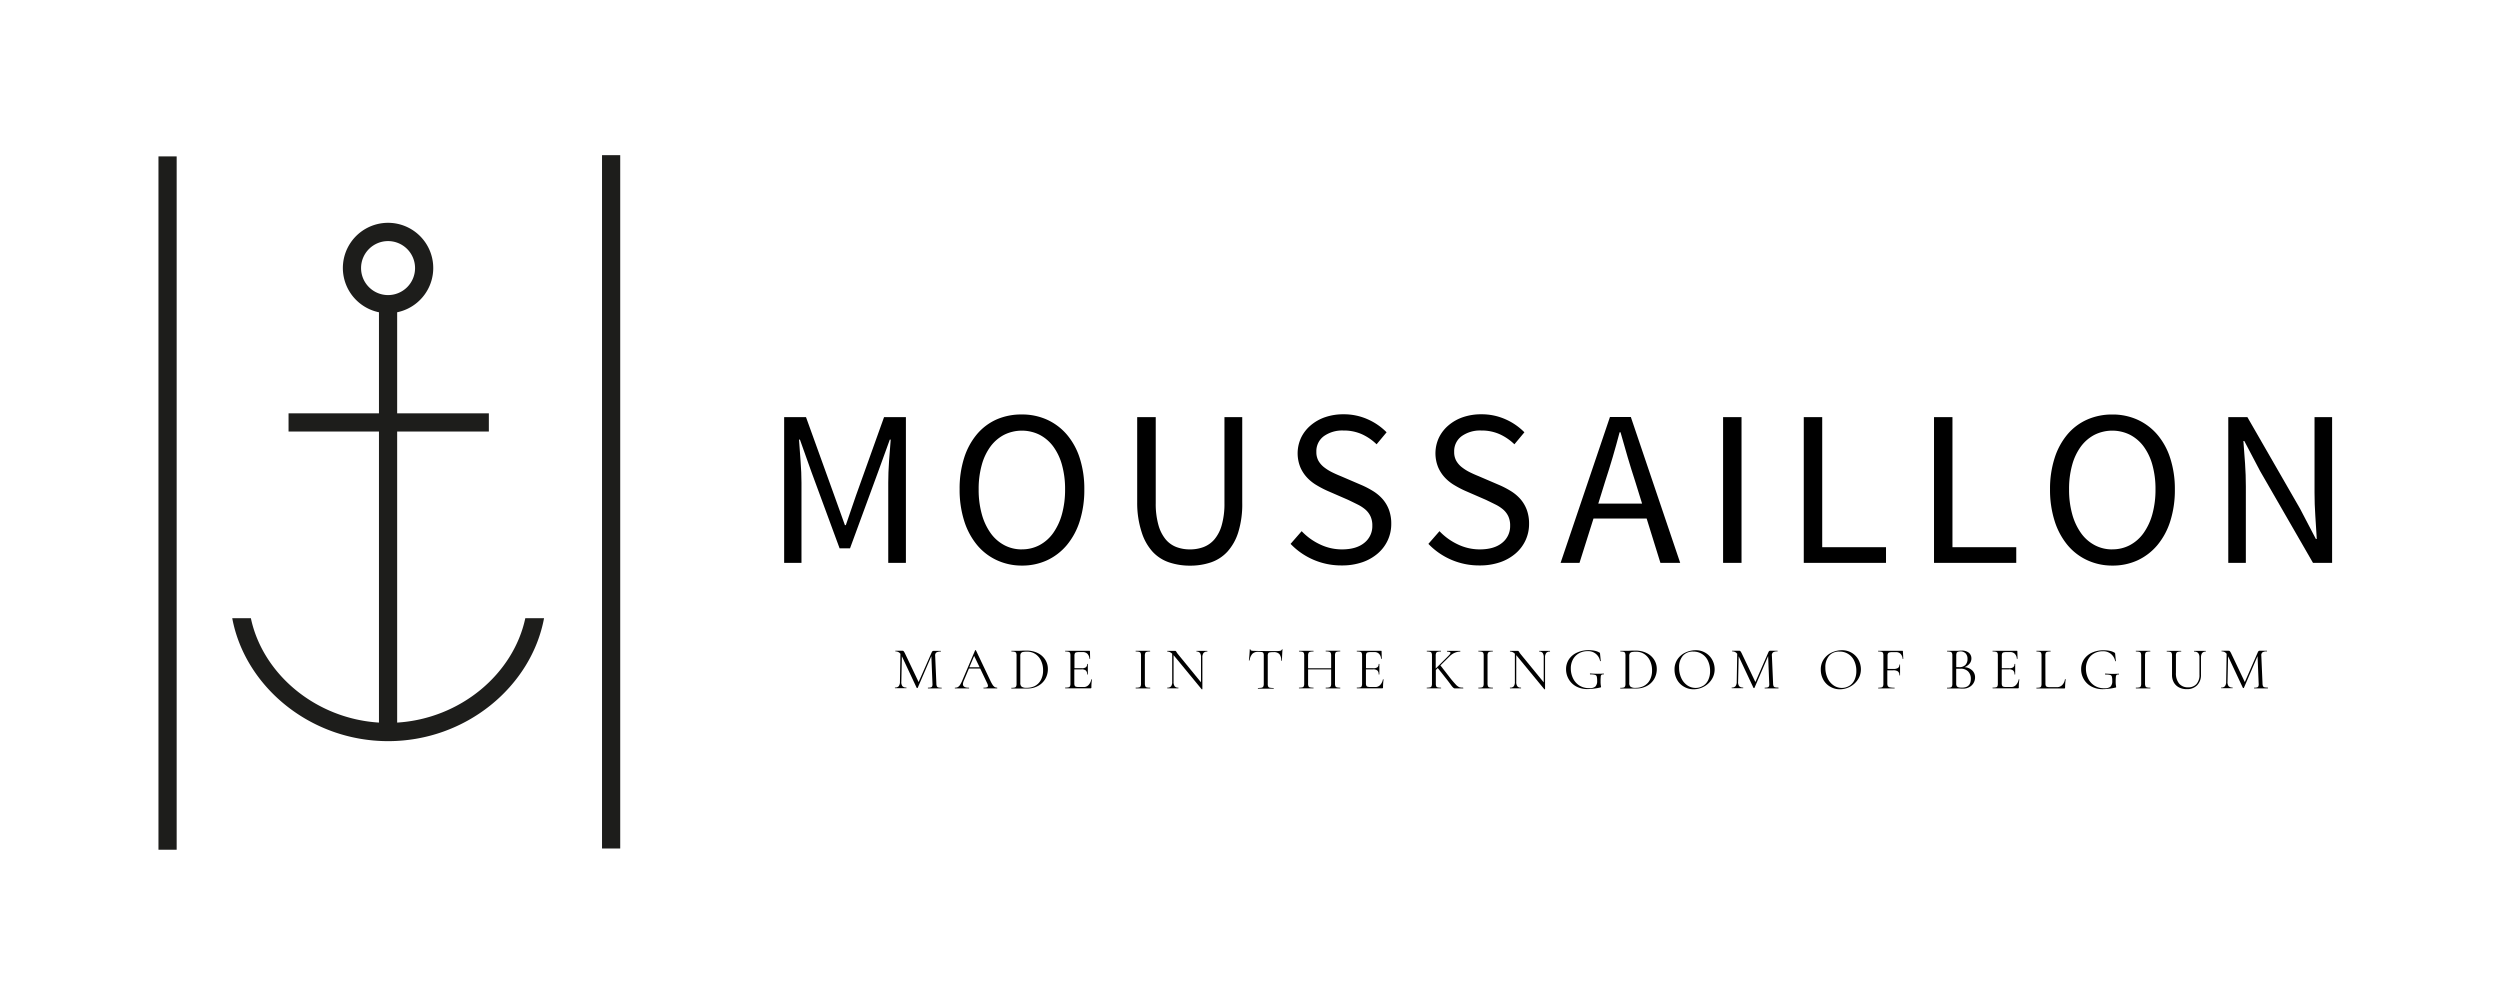 <svg id="Layer_1" data-name="Layer 1" xmlns="http://www.w3.org/2000/svg" viewBox="0 0 915 359"><defs><style>.cls-1{fill:#1d1d1b;}</style></defs><title>Artboard 40</title><path d="M287,152.68h8l10.33,28.63,3.91,10.9h.33l3.74-10.9,10.25-28.63h8V206H325.1V176.68q0-3.58.29-7.89t.61-7.89h-.33l-4.31,11.88-10.25,27.9h-3.82L297,172.77l-4.23-11.88h-.33q.24,3.58.57,7.89t.33,7.89V206H287Z"/><path d="M374,207a21.59,21.59,0,0,1-9.23-2,20.54,20.54,0,0,1-7.2-5.57,26.09,26.09,0,0,1-4.68-8.79,37.61,37.61,0,0,1-1.67-11.59,36.84,36.84,0,0,1,1.67-11.51,25.31,25.31,0,0,1,4.68-8.62,20.11,20.11,0,0,1,7.2-5.41A22.39,22.39,0,0,1,374,151.7a22,22,0,0,1,9.23,1.91,20.94,20.94,0,0,1,7.24,5.45,25,25,0,0,1,4.72,8.62,36.59,36.59,0,0,1,1.67,11.43,37.64,37.64,0,0,1-1.67,11.59,25.71,25.71,0,0,1-4.72,8.79,20.94,20.94,0,0,1-7.24,5.57A21.59,21.59,0,0,1,374,207Zm0-5.94a13.49,13.49,0,0,0,6.47-1.55,14.53,14.53,0,0,0,5-4.43,22,22,0,0,0,3.21-6.92,33.35,33.35,0,0,0,1.14-9.07,32.58,32.58,0,0,0-1.14-8.95,20.59,20.59,0,0,0-3.21-6.75,14.64,14.64,0,0,0-5-4.27,14.65,14.65,0,0,0-12.93,0,14.63,14.63,0,0,0-5,4.27,20.55,20.55,0,0,0-3.21,6.75,32.55,32.55,0,0,0-1.14,8.95,33.31,33.31,0,0,0,1.14,9.07,22,22,0,0,0,3.21,6.92,14.51,14.51,0,0,0,5,4.43A13.48,13.48,0,0,0,374,201.08Z"/><path d="M416.21,152.68H423v31.48a28.43,28.43,0,0,0,1,8.05,14.2,14.2,0,0,0,2.64,5.21,9.54,9.54,0,0,0,3.95,2.81,13.79,13.79,0,0,0,4.88.85,14,14,0,0,0,5-.85,9.85,9.85,0,0,0,4-2.81,13.85,13.85,0,0,0,2.68-5.21,28.43,28.43,0,0,0,1-8.05V152.68h6.51V184a34.54,34.54,0,0,1-1.46,10.82,19,19,0,0,1-4,7.12,14.61,14.61,0,0,1-6.06,3.91,23.58,23.58,0,0,1-7.57,1.18,23.94,23.94,0,0,1-7.61-1.18,14.56,14.56,0,0,1-6.1-3.91,19,19,0,0,1-4-7.12A34.54,34.54,0,0,1,416.21,184Z"/><path d="M476.41,194.41a22.23,22.23,0,0,0,6.71,4.84,18.5,18.5,0,0,0,8,1.83q5.29,0,8.22-2.4a7.75,7.75,0,0,0,2.93-6.3,7.88,7.88,0,0,0-.69-3.46,7.57,7.57,0,0,0-1.87-2.44,13.6,13.6,0,0,0-2.81-1.83q-1.63-.81-3.5-1.71l-7.65-3.33a36.24,36.24,0,0,1-3.82-2,15.68,15.68,0,0,1-3.5-2.77,13.2,13.2,0,0,1-2.52-3.86,13.59,13.59,0,0,1,.29-10.78,13.77,13.77,0,0,1,3.5-4.51,16.26,16.26,0,0,1,5.29-3,20.4,20.4,0,0,1,6.71-1.06,21.35,21.35,0,0,1,8.87,1.83,22.26,22.26,0,0,1,6.92,4.76l-3.66,4.39a19,19,0,0,0-5.41-3.7,16.13,16.13,0,0,0-6.71-1.34,11.58,11.58,0,0,0-7.2,2.08,6.8,6.8,0,0,0-2.72,5.73,6.5,6.5,0,0,0,.77,3.29,8.12,8.12,0,0,0,2.07,2.36,16.77,16.77,0,0,0,2.85,1.79q1.54.77,3.17,1.42l7.57,3.25a32.61,32.61,0,0,1,4.31,2.24,15.52,15.52,0,0,1,3.5,2.93,12.76,12.76,0,0,1,2.32,3.91,14.43,14.43,0,0,1,.85,5.17,14.14,14.14,0,0,1-1.26,5.94,14.28,14.28,0,0,1-3.62,4.84,17.2,17.2,0,0,1-5.69,3.25,22.65,22.65,0,0,1-7.57,1.18,25.6,25.6,0,0,1-18.71-7.89Z"/><path d="M526.85,194.41a22.23,22.23,0,0,0,6.71,4.84,18.5,18.5,0,0,0,8,1.83q5.29,0,8.22-2.4a7.75,7.75,0,0,0,2.93-6.3,7.88,7.88,0,0,0-.69-3.46,7.57,7.57,0,0,0-1.87-2.44,13.6,13.6,0,0,0-2.81-1.83q-1.63-.81-3.5-1.71l-7.65-3.33a36.24,36.24,0,0,1-3.82-2,15.68,15.68,0,0,1-3.5-2.77,13.2,13.2,0,0,1-2.52-3.86,13.59,13.59,0,0,1,.29-10.78,13.77,13.77,0,0,1,3.5-4.51,16.26,16.26,0,0,1,5.29-3,20.4,20.4,0,0,1,6.71-1.06,21.35,21.35,0,0,1,8.87,1.83,22.26,22.26,0,0,1,6.92,4.76l-3.66,4.39a19,19,0,0,0-5.41-3.7,16.13,16.13,0,0,0-6.71-1.34,11.58,11.58,0,0,0-7.2,2.08,6.8,6.8,0,0,0-2.72,5.73,6.5,6.5,0,0,0,.77,3.29,8.12,8.12,0,0,0,2.07,2.36,16.77,16.77,0,0,0,2.85,1.79q1.54.77,3.17,1.42l7.57,3.25a32.61,32.61,0,0,1,4.31,2.24,15.52,15.52,0,0,1,3.5,2.93,12.76,12.76,0,0,1,2.32,3.91,14.43,14.43,0,0,1,.85,5.17,14.14,14.14,0,0,1-1.26,5.94,14.28,14.28,0,0,1-3.62,4.84,17.2,17.2,0,0,1-5.69,3.25,22.65,22.65,0,0,1-7.57,1.18,25.6,25.6,0,0,1-18.71-7.89Z"/><path d="M602.67,189.78H583.22L578.1,206h-6.92l18.06-53.37h7.65L614.95,206h-7.24ZM601,184.32l-2.52-8.13q-1.46-4.47-2.77-8.91t-2.6-9.07h-.33q-1.22,4.64-2.52,9.07t-2.77,8.91l-2.52,8.13Z"/><path d="M630.65,152.68h6.75V206h-6.75Z"/><path d="M660.18,152.68h6.75v47.59h23.35V206h-30.1Z"/><path d="M707.85,152.68h6.75v47.59h23.35V206h-30.1Z"/><path d="M773.09,207a21.59,21.59,0,0,1-9.23-2,20.54,20.54,0,0,1-7.2-5.57,26.09,26.09,0,0,1-4.68-8.79,37.61,37.61,0,0,1-1.67-11.59A36.84,36.84,0,0,1,752,167.61a25.31,25.31,0,0,1,4.68-8.62,20.11,20.11,0,0,1,7.2-5.41,22.39,22.39,0,0,1,9.23-1.87,22,22,0,0,1,9.23,1.91,20.94,20.94,0,0,1,7.24,5.45,25,25,0,0,1,4.72,8.62A36.59,36.59,0,0,1,796,179.12a37.64,37.64,0,0,1-1.67,11.59,25.71,25.71,0,0,1-4.72,8.79,20.94,20.94,0,0,1-7.24,5.57A21.59,21.59,0,0,1,773.09,207Zm0-5.94a13.49,13.49,0,0,0,6.47-1.55,14.53,14.53,0,0,0,5-4.43,22,22,0,0,0,3.21-6.92,33.35,33.35,0,0,0,1.14-9.07,32.58,32.58,0,0,0-1.14-8.95,20.59,20.59,0,0,0-3.21-6.75,14.64,14.64,0,0,0-5-4.27,14.65,14.65,0,0,0-12.93,0,14.63,14.63,0,0,0-5,4.27,20.55,20.55,0,0,0-3.21,6.75,32.55,32.55,0,0,0-1.14,8.95,33.31,33.31,0,0,0,1.14,9.07,22,22,0,0,0,3.21,6.92,14.51,14.51,0,0,0,5,4.43A13.48,13.48,0,0,0,773.09,201.08Z"/><path d="M815.55,152.68h7l19.28,33.52,5.78,11.06h.33q-.24-4.07-.53-8.42t-.29-8.58V152.68h6.43V206h-7l-19.36-33.6-5.78-11h-.33q.32,4.07.61,8.26t.29,8.42V206h-6.43Z"/><path d="M344.68,251.82c0,.09,0,.13-.07.13-.47,0-.83,0-1.1,0l-1.49,0-1.41,0c-.23,0-.56,0-1,0t0-.13,0-.13a3.74,3.74,0,0,0,1.11-.12.73.73,0,0,0,.48-.43,2.41,2.41,0,0,0,.08-1l-.4-10-5,11.6a.18.18,0,0,1-.18.09.27.27,0,0,1-.2-.09l-5.41-11.54-.2,9.3a2.46,2.46,0,0,0,.4,1.65,1.87,1.87,0,0,0,1.47.48s0,0,0,.13,0,.13,0,.13c-.41,0-.73,0-.95,0l-1.19,0-1.14,0c-.21,0-.5,0-.88,0,0,0-.07,0-.07-.13s0-.13.07-.13a1.66,1.66,0,0,0,1.34-.49,2.63,2.63,0,0,0,.44-1.64l.18-10.2a2.13,2.13,0,0,0-1.8-.88s-.07,0-.07-.13,0-.13.07-.13l.81,0,.59,0,.7,0,.42,0a.61.61,0,0,1,.47.21,4.77,4.77,0,0,1,.54.93l4.92,10.33L341,238.77q.24-.55.66-.55l.32,0,.54,0,1.05,0,.72,0s.07,0,.07.13,0,.13-.07.13a2.92,2.92,0,0,0-1.57.32,1.31,1.31,0,0,0-.45,1.2l.44,10.17a2.71,2.71,0,0,0,.17,1,.77.77,0,0,0,.52.42,4.67,4.67,0,0,0,1.21.11S344.68,251.73,344.68,251.82Z"/><path d="M365,251.82c0,.09,0,.13-.11.13q-.44,0-1.27,0l-1.25,0q-.48,0-1.23,0l-1.1,0c-.06,0-.09,0-.09-.13s0-.13.09-.13a3.33,3.33,0,0,0,1.19-.15.54.54,0,0,0,.37-.53,2.64,2.64,0,0,0-.29-.94l-2.55-5.38h-4.13l-1.89,4.48a3.4,3.4,0,0,0-.31,1.23q0,1.3,2.15,1.3c.07,0,.11,0,.11.13s0,.13-.11.13q-.4,0-1.1,0t-1.49,0q-.57,0-1.32,0c-.44,0-.81,0-1.1,0-.07,0-.11,0-.11-.13s0-.13.11-.13a2.18,2.18,0,0,0,1-.23,2.38,2.38,0,0,0,.81-.81,10.73,10.73,0,0,0,.85-1.68L356.9,238s.06,0,.14-.05.13,0,.14.05l5.19,10.92a14.46,14.46,0,0,0,.91,1.7,2.74,2.74,0,0,0,.75.81,1.54,1.54,0,0,0,.85.23C364.95,251.69,365,251.73,365,251.82Zm-6.46-7.6-2-4.15-1.76,4.15Z"/><path d="M374.52,252l-.78,0-1,0-1.49,0c-.26,0-.63,0-1.1,0,0,0,0,0,0-.13s0-.13,0-.13a5,5,0,0,0,1.23-.11.78.78,0,0,0,.54-.43,2.52,2.52,0,0,0,.14-1V240a2.42,2.42,0,0,0-.14-1,.81.81,0,0,0-.53-.43,4.42,4.42,0,0,0-1.22-.12s0,0,0-.13,0-.13,0-.13l1.1,0c.62,0,1.11,0,1.47,0q.83,0,1.65-.07l1.34,0a9,9,0,0,1,4.05.88,6.69,6.69,0,0,1,2.74,2.4,6.2,6.2,0,0,1,1,3.41,7.09,7.09,0,0,1-1,3.77,6.79,6.79,0,0,1-2.71,2.53A8,8,0,0,1,376,252Q375.36,252,374.52,252Zm4.38-1A5.21,5.21,0,0,0,381,248.8a7.26,7.26,0,0,0,.77-3.46,8.14,8.14,0,0,0-.72-3.47,5.91,5.91,0,0,0-2.05-2.46,5.41,5.41,0,0,0-3.11-.9,7.41,7.41,0,0,0-1.47.11,1.2,1.2,0,0,0-.75.44,1.67,1.67,0,0,0-.24,1v9.89a1.71,1.71,0,0,0,.48,1.37,3,3,0,0,0,1.87.41A6.4,6.4,0,0,0,378.91,251Z"/><path d="M399.49,248.64a.19.19,0,0,1,.1,0s.06,0,.06.05a20.5,20.5,0,0,0-.2,2.9.28.28,0,0,1-.33.33h-9.21s-.07,0-.07-.13,0-.13.07-.13a4.81,4.81,0,0,0,1.22-.11.74.74,0,0,0,.52-.43,2.72,2.72,0,0,0,.13-1V240a2.62,2.62,0,0,0-.13-1,.77.77,0,0,0-.52-.43,4.42,4.42,0,0,0-1.22-.12s-.07,0-.07-.13,0-.13.07-.13h8.81a.17.17,0,0,1,.2.2l.07,2.73s0,0-.13,0-.13,0-.13,0a2.79,2.79,0,0,0-.72-1.81,2.27,2.27,0,0,0-1.69-.65H395a4.26,4.26,0,0,0-1.12.11.74.74,0,0,0-.5.41,2.37,2.37,0,0,0-.13.91v4.48h2.68a2.43,2.43,0,0,0,1.51-.36,1.45,1.45,0,0,0,.45-1.2s0,0,.13,0,.13,0,.13,0l0,1.78q0,.66,0,1l0,1s0,.07-.13.07-.13,0-.13-.07a1.77,1.77,0,0,0-.47-1.38,2.36,2.36,0,0,0-1.57-.42H393.2v5.05a2.3,2.3,0,0,0,.13.89.74.74,0,0,0,.49.41,4,4,0,0,0,1.09.11h1.76a2.33,2.33,0,0,0,1.75-.75,4,4,0,0,0,1-2.07S399.41,248.64,399.49,248.64Z"/><path d="M419.18,251.16a.74.74,0,0,0,.52.42,4.82,4.82,0,0,0,1.22.11s.07,0,.07.13,0,.13-.07.13c-.44,0-.79,0-1.05,0l-1.56,0-1.49,0c-.26,0-.63,0-1.1,0,0,0-.07,0-.07-.13s0-.13.07-.13a4.82,4.82,0,0,0,1.22-.11.77.77,0,0,0,.53-.43,2.54,2.54,0,0,0,.14-1V240a2.44,2.44,0,0,0-.14-1,.81.81,0,0,0-.53-.43,4.42,4.42,0,0,0-1.22-.12s-.07,0-.07-.13,0-.13.07-.13l1.1,0c.62,0,1.11,0,1.49,0s1,0,1.58,0l1,0s.07,0,.07.13,0,.13-.07.13a4.11,4.11,0,0,0-1.21.13.81.81,0,0,0-.53.45,2.72,2.72,0,0,0-.13,1v10.13A2.7,2.7,0,0,0,419.18,251.16Z"/><path d="M441.9,238.35c0,.09,0,.13-.07.13a1.64,1.64,0,0,0-1.34.51,2.55,2.55,0,0,0-.42,1.63V252.2s0,.07-.1.09a.15.15,0,0,1-.14,0L429.71,240l-.18-.22v9.76a2.65,2.65,0,0,0,.4,1.64,1.56,1.56,0,0,0,1.3.49s.07,0,.07.13,0,.13-.07.13c-.37,0-.64,0-.83,0l-1.1,0-1.12,0c-.21,0-.5,0-.9,0,0,0-.07,0-.07-.13s0-.13.07-.13a1.62,1.62,0,0,0,1.34-.49,2.65,2.65,0,0,0,.4-1.64V239.27a3,3,0,0,0-.88-.62,2.19,2.19,0,0,0-.86-.18s-.07,0-.07-.13,0-.13.07-.13l.81,0,.73,0,.79,0,.48,0a.35.35,0,0,1,.24.08,1.93,1.93,0,0,1,.26.34,7,7,0,0,0,.5.73l8.48,10.37v-9.12a2.71,2.71,0,0,0-.38-1.63,1.51,1.51,0,0,0-1.29-.51s0,0,0-.13,0-.13,0-.13l.86,0c.44,0,.8,0,1.08,0s.63,0,1.1,0l.9,0S441.9,238.26,441.9,238.35Z"/><path d="M458.35,239.32a4.46,4.46,0,0,0-1,2.4s-.06,0-.14,0-.12,0-.12-.07q.09-.59.2-1.92t.11-2c0-.07,0-.11.13-.11s.13,0,.13.11q0,.48,1.17.48,1.87.07,4.42.07,1.32,0,2.77,0l1.47,0a4.58,4.58,0,0,0,1.18-.11.67.67,0,0,0,.49-.44.12.12,0,0,1,.13-.09c.07,0,.11,0,.11.09q-.07.62-.13,1.92t-.07,2.1s0,.07-.12.07-.13,0-.14-.07a3.73,3.73,0,0,0-.7-2.38,2.76,2.76,0,0,0-2.11-.69,7.74,7.74,0,0,0-1.41.09.79.79,0,0,0-.57.37,2.19,2.19,0,0,0-.15,1v10.13a2.35,2.35,0,0,0,.15,1,.84.84,0,0,0,.59.42,6.19,6.19,0,0,0,1.38.11s.07,0,.07.13,0,.13-.07.13q-.75,0-1.16,0l-1.71,0-1.65,0q-.44,0-1.21,0s0,0,0-.13,0-.13,0-.13a6.21,6.21,0,0,0,1.38-.11.87.87,0,0,0,.6-.43,2.22,2.22,0,0,0,.17-1V240a2.13,2.13,0,0,0-.15-1,.77.77,0,0,0-.57-.35,8.78,8.78,0,0,0-1.41-.08A2.79,2.79,0,0,0,458.35,239.32Z"/><path d="M490.54,251.82c0,.09,0,.13,0,.13-.47,0-.84,0-1.1,0l-1.54,0-1.58,0c-.26,0-.62,0-1.05,0,0,0-.07,0-.07-.13s0-.13.07-.13a5.07,5.07,0,0,0,1.25-.11.78.78,0,0,0,.54-.43,2.54,2.54,0,0,0,.14-1V245h-8.44v5.14a2.52,2.52,0,0,0,.14,1,.77.77,0,0,0,.54.43,5.08,5.08,0,0,0,1.25.11s.07,0,.07.13,0,.13-.07.13c-.46,0-.81,0-1.08,0l-1.58,0-1.52,0-1.1,0s0,0,0-.13,0-.13,0-.13a5.09,5.09,0,0,0,1.24-.11.78.78,0,0,0,.55-.43,2.54,2.54,0,0,0,.14-1V240a2.44,2.44,0,0,0-.14-1,.82.82,0,0,0-.54-.43,4.54,4.54,0,0,0-1.23-.12s0,0,0-.13,0-.13,0-.13l1.1,0c.62,0,1.11,0,1.5,0s1,0,1.6,0l1.06,0s.07,0,.07.13,0,.13-.07.13a4.33,4.33,0,0,0-1.24.13.84.84,0,0,0-.55.45,2.52,2.52,0,0,0-.14,1v4.55h8.44V240a2.54,2.54,0,0,0-.14-1,.85.85,0,0,0-.54-.45,4.3,4.3,0,0,0-1.25-.13s-.07,0-.07-.13,0-.13.07-.13l1.05,0c.64,0,1.17,0,1.58,0s.89,0,1.54,0l1.1,0s0,0,0,.13,0,.13,0,.13a4.68,4.68,0,0,0-1.24.12.82.82,0,0,0-.55.43,2.44,2.44,0,0,0-.14,1v10.17a2.54,2.54,0,0,0,.14,1,.78.78,0,0,0,.55.43,5.1,5.1,0,0,0,1.24.11S490.54,251.73,490.54,251.82Z"/><path d="M506.23,248.64a.19.19,0,0,1,.1,0s.06,0,.06.05a20.5,20.5,0,0,0-.2,2.9.28.28,0,0,1-.33.33h-9.21s-.07,0-.07-.13,0-.13.07-.13a4.81,4.81,0,0,0,1.22-.11.74.74,0,0,0,.52-.43,2.72,2.72,0,0,0,.13-1V240a2.62,2.62,0,0,0-.13-1,.77.77,0,0,0-.52-.43,4.42,4.42,0,0,0-1.22-.12s-.07,0-.07-.13,0-.13.07-.13h8.81a.17.17,0,0,1,.2.2l.07,2.73s0,0-.13,0-.13,0-.13,0a2.79,2.79,0,0,0-.72-1.81,2.27,2.27,0,0,0-1.69-.65H501.7a4.26,4.26,0,0,0-1.12.11.74.74,0,0,0-.5.41,2.37,2.37,0,0,0-.13.91v4.48h2.68a2.43,2.43,0,0,0,1.51-.36,1.45,1.45,0,0,0,.45-1.2s0,0,.13,0,.13,0,.13,0l0,1.78q0,.66,0,1l0,1s0,.07-.13.07-.13,0-.13-.07a1.77,1.77,0,0,0-.47-1.38,2.36,2.36,0,0,0-1.57-.42h-2.62v5.05a2.3,2.3,0,0,0,.13.89.74.74,0,0,0,.49.41,4,4,0,0,0,1.09.11h1.76a2.33,2.33,0,0,0,1.75-.75,4,4,0,0,0,1-2.07S506.15,248.64,506.23,248.64Z"/><path d="M535.57,251.82c0,.09,0,.13-.07.13h-3.09q-.45,0-1.26-1.12t-1.56-2.08l-3.36-4.24-.72.7v4.94a2.7,2.7,0,0,0,.13,1,.74.74,0,0,0,.52.42,4.81,4.81,0,0,0,1.22.11s.07,0,.07.13,0,.13-.07.13c-.44,0-.79,0-1.06,0l-1.54,0-1.49,0c-.26,0-.63,0-1.1,0,0,0,0,0,0-.13s0-.13,0-.13a5,5,0,0,0,1.23-.11.78.78,0,0,0,.54-.43,2.52,2.52,0,0,0,.14-1V240a2.42,2.42,0,0,0-.14-1,.81.81,0,0,0-.53-.43,4.42,4.42,0,0,0-1.22-.12s0,0,0-.13,0-.13,0-.13l1.1,0c.62,0,1.11,0,1.47,0s.95,0,1.56,0l1,0s.07,0,.07.13,0,.13-.07.13a4,4,0,0,0-1.2.13.84.84,0,0,0-.53.45,2.52,2.52,0,0,0-.14,1v4.66l4.7-4.7q.73-.73.72-1.08t-1.3-.44s0,0,0-.13,0-.13,0-.13l.94,0c.59,0,1.12,0,1.6,0s1,0,1.52,0l.83,0s0,0,0,.13,0,.13,0,.13a5.3,5.3,0,0,0-1.93.4,5.66,5.66,0,0,0-1.89,1.25l-3.47,3.41,3.16,4.07a35.89,35.89,0,0,0,2.45,2.92,4.08,4.08,0,0,0,1.31,1,4.44,4.44,0,0,0,1.34.15S535.57,251.73,535.57,251.82Z"/><path d="M544.6,251.16a.74.74,0,0,0,.52.42,4.82,4.82,0,0,0,1.22.11s.07,0,.07.13,0,.13-.07.13c-.44,0-.79,0-1.05,0l-1.56,0-1.49,0c-.26,0-.63,0-1.1,0,0,0-.07,0-.07-.13s0-.13.07-.13a4.82,4.82,0,0,0,1.22-.11.77.77,0,0,0,.53-.43,2.54,2.54,0,0,0,.14-1V240a2.44,2.44,0,0,0-.14-1,.81.81,0,0,0-.53-.43,4.42,4.42,0,0,0-1.22-.12s-.07,0-.07-.13,0-.13.07-.13l1.1,0c.62,0,1.11,0,1.49,0s1,0,1.58,0l1,0s.07,0,.07.13,0,.13-.07.13a4.11,4.11,0,0,0-1.21.13.81.81,0,0,0-.53.45,2.72,2.72,0,0,0-.13,1v10.13A2.7,2.7,0,0,0,544.6,251.16Z"/><path d="M567.32,238.35c0,.09,0,.13-.07.13a1.64,1.64,0,0,0-1.34.51,2.55,2.55,0,0,0-.42,1.63V252.2s0,.07-.1.09a.15.15,0,0,1-.14,0L555.13,240l-.18-.22v9.76a2.65,2.65,0,0,0,.4,1.64,1.56,1.56,0,0,0,1.3.49s.07,0,.07.13,0,.13-.07.13c-.37,0-.64,0-.83,0l-1.1,0-1.12,0c-.21,0-.5,0-.9,0,0,0-.07,0-.07-.13s0-.13.07-.13a1.62,1.62,0,0,0,1.34-.49,2.65,2.65,0,0,0,.4-1.64V239.27a3,3,0,0,0-.88-.62,2.19,2.19,0,0,0-.86-.18s-.07,0-.07-.13,0-.13.07-.13l.81,0,.73,0,.79,0,.48,0a.35.35,0,0,1,.24.08,1.93,1.93,0,0,1,.26.34,7,7,0,0,0,.5.73L565,249.73v-9.12a2.71,2.71,0,0,0-.38-1.63,1.51,1.51,0,0,0-1.29-.51s0,0,0-.13,0-.13,0-.13l.86,0c.44,0,.8,0,1.08,0s.63,0,1.1,0l.9,0S567.32,238.26,567.32,238.35Z"/><path d="M576.92,251.25a6.87,6.87,0,0,1-2.74-2.62,7.09,7.09,0,0,1-1-3.63,6.5,6.5,0,0,1,1.08-3.73,7,7,0,0,1,3-2.45,10,10,0,0,1,4.21-.86,10.41,10.41,0,0,1,2.2.22,5.44,5.44,0,0,1,1.69.64.48.48,0,0,1,.21.15,1.2,1.2,0,0,1,.05.33l.26,2.59s0,.07-.12.08-.13,0-.14-.05a4.39,4.39,0,0,0-4.57-3.6,6.31,6.31,0,0,0-3.13.78,5.62,5.62,0,0,0-2.2,2.22,6.77,6.77,0,0,0-.8,3.35,8.22,8.22,0,0,0,.77,3.52,6.43,6.43,0,0,0,2.3,2.67,6.5,6.5,0,0,0,3.7,1,3.25,3.25,0,0,0,2.22-.59,2.78,2.78,0,0,0,.64-2.09,6,6,0,0,0-.14-1.59.9.9,0,0,0-.64-.6,6.47,6.47,0,0,0-1.7-.15c-.1,0-.15-.07-.15-.2a.2.2,0,0,1,0-.1.09.09,0,0,1,.08-.05q1.72.11,2.79.11t2.15-.07a.09.09,0,0,1,.08.05.2.2,0,0,1,0,.1c0,.1,0,.15-.11.15a1.2,1.2,0,0,0-.76.14,1,1,0,0,0-.27.66,15.78,15.78,0,0,0-.07,1.77,8.68,8.68,0,0,0,.08,1.4,3.65,3.65,0,0,1,.08.54.25.25,0,0,1,0,.18.51.51,0,0,1-.22.09,21.85,21.85,0,0,1-4.64.59A8.67,8.67,0,0,1,576.92,251.25Z"/><path d="M597.38,252l-.78,0-1,0-1.49,0c-.26,0-.63,0-1.1,0,0,0,0,0,0-.13s0-.13,0-.13a5,5,0,0,0,1.23-.11.78.78,0,0,0,.54-.43,2.52,2.52,0,0,0,.14-1V240a2.42,2.42,0,0,0-.14-1,.81.81,0,0,0-.53-.43,4.42,4.42,0,0,0-1.22-.12s0,0,0-.13,0-.13,0-.13l1.1,0c.62,0,1.11,0,1.47,0q.83,0,1.65-.07l1.34,0a9,9,0,0,1,4.05.88,6.69,6.69,0,0,1,2.74,2.4,6.2,6.2,0,0,1,1,3.41,7.09,7.09,0,0,1-1,3.77,6.79,6.79,0,0,1-2.71,2.53,8,8,0,0,1-3.74.89Q598.22,252,597.38,252Zm4.38-1a5.21,5.21,0,0,0,2.12-2.18,7.26,7.26,0,0,0,.77-3.46,8.14,8.14,0,0,0-.72-3.47,5.91,5.91,0,0,0-2.05-2.46,5.41,5.41,0,0,0-3.11-.9,7.41,7.41,0,0,0-1.47.11,1.2,1.2,0,0,0-.75.44,1.67,1.67,0,0,0-.24,1v9.89a1.71,1.71,0,0,0,.48,1.37,3,3,0,0,0,1.87.41A6.4,6.4,0,0,0,601.77,251Z"/><path d="M616.21,251.26a6.55,6.55,0,0,1-2.46-2.59,7.5,7.5,0,0,1-.87-3.57,6.54,6.54,0,0,1,1.14-3.88,7.16,7.16,0,0,1,2.93-2.43,8.77,8.77,0,0,1,3.66-.81,6.83,6.83,0,0,1,3.67,1,6.62,6.62,0,0,1,2.43,2.58,7.21,7.21,0,0,1,.85,3.41,6.74,6.74,0,0,1-1.06,3.67,7.58,7.58,0,0,1-2.82,2.64,7.87,7.87,0,0,1-3.83,1A6.93,6.93,0,0,1,616.21,251.26Zm7.1-.23a5,5,0,0,0,1.89-2.13,7.48,7.48,0,0,0,.69-3.34,8.52,8.52,0,0,0-.76-3.66,5.76,5.76,0,0,0-5.42-3.42,4.78,4.78,0,0,0-3.8,1.56,6.29,6.29,0,0,0-1.36,4.29,9,9,0,0,0,.77,3.77,6.44,6.44,0,0,0,2.15,2.68,5.35,5.35,0,0,0,3.17,1A5.06,5.06,0,0,0,623.31,251Z"/><path d="M650.94,251.82c0,.09,0,.13-.07.13-.47,0-.83,0-1.1,0l-1.49,0-1.41,0c-.23,0-.56,0-1,0t0-.13,0-.13a3.74,3.74,0,0,0,1.11-.12.73.73,0,0,0,.48-.43,2.41,2.41,0,0,0,.08-1l-.4-10-5,11.6a.18.18,0,0,1-.18.09.27.27,0,0,1-.2-.09l-5.41-11.54-.2,9.3a2.46,2.46,0,0,0,.4,1.65,1.87,1.87,0,0,0,1.47.48s0,0,0,.13,0,.13,0,.13c-.41,0-.73,0-.95,0l-1.19,0-1.14,0c-.21,0-.5,0-.88,0,0,0-.07,0-.07-.13s0-.13.07-.13a1.66,1.66,0,0,0,1.34-.49,2.63,2.63,0,0,0,.44-1.64l.18-10.2a2.13,2.13,0,0,0-1.8-.88s-.07,0-.07-.13,0-.13.07-.13l.81,0,.59,0,.7,0,.42,0a.61.61,0,0,1,.47.21,4.77,4.77,0,0,1,.54.93l4.92,10.33,4.77-10.92q.24-.55.66-.55l.32,0,.54,0,1.05,0,.72,0s.07,0,.07.13,0,.13-.07.13a2.92,2.92,0,0,0-1.57.32,1.31,1.31,0,0,0-.45,1.2l.44,10.17a2.71,2.71,0,0,0,.17,1,.77.77,0,0,0,.52.42,4.67,4.67,0,0,0,1.21.11S650.94,251.73,650.94,251.82Z"/><path d="M669.74,251.26a6.55,6.55,0,0,1-2.46-2.59,7.5,7.5,0,0,1-.87-3.57,6.54,6.54,0,0,1,1.14-3.88,7.16,7.16,0,0,1,2.93-2.43,8.77,8.77,0,0,1,3.66-.81,6.83,6.83,0,0,1,3.67,1,6.62,6.62,0,0,1,2.43,2.58,7.21,7.21,0,0,1,.85,3.41,6.74,6.74,0,0,1-1.06,3.67,7.58,7.58,0,0,1-2.82,2.64,7.87,7.87,0,0,1-3.83,1A6.93,6.93,0,0,1,669.74,251.26Zm7.1-.23a5,5,0,0,0,1.89-2.13,7.48,7.48,0,0,0,.69-3.34,8.52,8.52,0,0,0-.76-3.66,5.76,5.76,0,0,0-5.42-3.42,4.78,4.78,0,0,0-3.8,1.56,6.29,6.29,0,0,0-1.36,4.29,9,9,0,0,0,.77,3.77,6.44,6.44,0,0,0,2.15,2.68,5.35,5.35,0,0,0,3.17,1A5.06,5.06,0,0,0,676.84,251Z"/><path d="M696.61,241.14s0,0-.13,0-.13,0-.13,0a2.79,2.79,0,0,0-.72-1.81,2.27,2.27,0,0,0-1.69-.65h-1.34a4.14,4.14,0,0,0-1.1.11.79.79,0,0,0-.52.4,1.92,1.92,0,0,0-.14.83v4.81H693a2.93,2.93,0,0,0,1.67-.36,1.35,1.35,0,0,0,.51-1.18s0-.07.12-.07.12,0,.12.07l0,1.78q0,.64,0,1l0,1.06s0,.07-.12.07-.12,0-.12-.07a1.66,1.66,0,0,0-.53-1.38,2.82,2.82,0,0,0-1.74-.42h-2.15v4.79a2.11,2.11,0,0,0,.19,1,1.1,1.1,0,0,0,.74.45,8.19,8.19,0,0,0,1.74.13s0,0,0,.13,0,.13,0,.13c-.6,0-1.07,0-1.41,0l-2,0-1.49,0c-.26,0-.64,0-1.12,0t0-.13,0-.13a5,5,0,0,0,1.23-.11.78.78,0,0,0,.54-.43,2.54,2.54,0,0,0,.14-1V240a2.62,2.62,0,0,0-.13-1,.77.77,0,0,0-.52-.43,4.42,4.42,0,0,0-1.22-.12s-.07,0-.07-.13,0-.13.07-.13h8.81a.17.17,0,0,1,.2.2Z"/><path d="M721.82,245.37a3.39,3.39,0,0,1,1.05,2.54,4,4,0,0,1-.57,2.11,4,4,0,0,1-1.57,1.48,4.64,4.64,0,0,1-2.23.54q-.73,0-1.56-.07l-.73,0-.94,0-1.5,0c-.26,0-.63,0-1.1,0,0,0-.07,0-.07-.13s0-.13.07-.13a4.83,4.83,0,0,0,1.21-.11.77.77,0,0,0,.54-.43,2.52,2.52,0,0,0,.14-1V240a2.42,2.42,0,0,0-.14-1,.81.81,0,0,0-.53-.43,4.3,4.3,0,0,0-1.2-.12s-.07,0-.07-.13,0-.13.07-.13l1.08,0c.62,0,1.11,0,1.5,0l.74,0,.6,0q.66-.07,1.25-.07a4.07,4.07,0,0,1,2.76.8,2.66,2.66,0,0,1,.91,2.1,2.87,2.87,0,0,1-.68,1.88,4.48,4.48,0,0,1-1.85,1.29A4.36,4.36,0,0,1,721.82,245.37Zm-5.29-6.79a.7.7,0,0,0-.41.42,3,3,0,0,0-.13,1v4.18l1,0a3.06,3.06,0,0,0,2.36-.82,3.1,3.1,0,0,0,.76-2.19,2.91,2.91,0,0,0-.66-2,2.62,2.62,0,0,0-2.07-.75A2.69,2.69,0,0,0,716.53,238.58Zm4.8,9.86a3.73,3.73,0,0,0-1-2.69,3.61,3.61,0,0,0-2.69-1q-.53,0-1.67,0v5.45a1.9,1.9,0,0,0,.17.88,1,1,0,0,0,.63.45,5,5,0,0,0,1.38.14Q721.33,251.65,721.33,248.44Z"/><path d="M738.92,248.64a.19.19,0,0,1,.1,0s.06,0,.06.05a20.5,20.5,0,0,0-.2,2.9.28.28,0,0,1-.33.33h-9.21s-.07,0-.07-.13,0-.13.07-.13a4.81,4.81,0,0,0,1.22-.11.74.74,0,0,0,.52-.43,2.72,2.72,0,0,0,.13-1V240a2.62,2.62,0,0,0-.13-1,.77.77,0,0,0-.52-.43,4.42,4.42,0,0,0-1.22-.12s-.07,0-.07-.13,0-.13.07-.13h8.81a.17.17,0,0,1,.2.2l.07,2.73s0,0-.13,0-.13,0-.13,0a2.79,2.79,0,0,0-.72-1.81,2.27,2.27,0,0,0-1.69-.65h-1.34a4.26,4.26,0,0,0-1.12.11.74.74,0,0,0-.5.41,2.37,2.37,0,0,0-.13.91v4.48h2.68a2.43,2.43,0,0,0,1.51-.36,1.45,1.45,0,0,0,.45-1.2s0,0,.13,0,.13,0,.13,0l0,1.78q0,.66,0,1l0,1s0,.07-.13.07-.13,0-.13-.07a1.77,1.77,0,0,0-.47-1.38,2.36,2.36,0,0,0-1.57-.42h-2.62v5.05a2.3,2.3,0,0,0,.13.89.74.74,0,0,0,.49.41,4,4,0,0,0,1.09.11h1.76a2.33,2.33,0,0,0,1.75-.75,4,4,0,0,0,1-2.07S738.84,248.64,738.92,248.64Z"/><path d="M748.63,250.09a2.29,2.29,0,0,0,.13.9.75.75,0,0,0,.5.4,4.35,4.35,0,0,0,1.15.11h2.37a2.68,2.68,0,0,0,2-.78,3.87,3.87,0,0,0,1-2.14s0,0,.09,0l.12,0s.05,0,.05.07a22.6,22.6,0,0,0-.22,3,.39.39,0,0,1-.07.25.34.34,0,0,1-.26.08H745.33s0,0,0-.13,0-.13,0-.13a4.82,4.82,0,0,0,1.22-.11.74.74,0,0,0,.52-.43,2.72,2.72,0,0,0,.13-1V240a2.62,2.62,0,0,0-.13-1,.77.77,0,0,0-.52-.43,4.42,4.42,0,0,0-1.22-.12s0,0,0-.13,0-.13,0-.13l1.08,0c.62,0,1.11,0,1.5,0s.94,0,1.56,0l1,0s.07,0,.07.13,0,.13-.07.13a4.44,4.44,0,0,0-1.21.12.77.77,0,0,0-.53.44,2.71,2.71,0,0,0-.13,1Z"/><path d="M765.44,251.25a6.87,6.87,0,0,1-2.74-2.62,7.09,7.09,0,0,1-1-3.63,6.5,6.5,0,0,1,1.08-3.73,7,7,0,0,1,3-2.45A10,10,0,0,1,770,238a10.41,10.41,0,0,1,2.2.22,5.44,5.44,0,0,1,1.69.64.48.48,0,0,1,.21.15,1.2,1.2,0,0,1,.05.33l.26,2.59s0,.07-.12.08-.13,0-.14-.05a4.39,4.39,0,0,0-4.57-3.6,6.31,6.31,0,0,0-3.13.78,5.62,5.62,0,0,0-2.2,2.22,6.77,6.77,0,0,0-.8,3.35,8.22,8.22,0,0,0,.77,3.52,6.43,6.43,0,0,0,2.3,2.67,6.5,6.5,0,0,0,3.7,1,3.25,3.25,0,0,0,2.22-.59,2.78,2.78,0,0,0,.64-2.09,6,6,0,0,0-.14-1.59.9.9,0,0,0-.64-.6,6.47,6.47,0,0,0-1.7-.15c-.1,0-.15-.07-.15-.2a.2.2,0,0,1,0-.1.09.09,0,0,1,.08-.05q1.72.11,2.79.11t2.15-.07a.09.09,0,0,1,.08.05.2.2,0,0,1,0,.1c0,.1,0,.15-.11.15a1.2,1.2,0,0,0-.76.14,1,1,0,0,0-.27.66,15.78,15.78,0,0,0-.07,1.77,8.68,8.68,0,0,0,.08,1.4,3.65,3.65,0,0,1,.08.54.25.25,0,0,1,0,.18.51.51,0,0,1-.22.09,21.85,21.85,0,0,1-4.64.59A8.67,8.67,0,0,1,765.44,251.25Z"/><path d="M785.24,251.16a.74.74,0,0,0,.52.42,4.82,4.82,0,0,0,1.22.11s.07,0,.07.13,0,.13-.07.13c-.44,0-.79,0-1.05,0l-1.56,0-1.49,0c-.26,0-.63,0-1.1,0,0,0-.07,0-.07-.13s0-.13.07-.13a4.82,4.82,0,0,0,1.22-.11.77.77,0,0,0,.53-.43,2.54,2.54,0,0,0,.14-1V240a2.44,2.44,0,0,0-.14-1,.81.81,0,0,0-.53-.43,4.42,4.42,0,0,0-1.22-.12s-.07,0-.07-.13,0-.13.07-.13l1.1,0c.62,0,1.11,0,1.49,0s1,0,1.58,0l1,0s.07,0,.07.13,0,.13-.07.13a4.11,4.11,0,0,0-1.21.13.81.81,0,0,0-.53.45,2.72,2.72,0,0,0-.13,1v10.13A2.7,2.7,0,0,0,785.24,251.16Z"/><path d="M803.09,238.48s-.07,0-.07-.13,0-.13.07-.13l1,0c.5,0,.9,0,1.21,0s.62,0,1.12,0l.9,0s0,0,0,.13,0,.13,0,.13q-1.76,0-1.76,2.13v6.26a5.36,5.36,0,0,1-1.41,3.94,5.08,5.08,0,0,1-3.78,1.42,6.06,6.06,0,0,1-2.85-.64,4.55,4.55,0,0,1-1.89-1.81,5.47,5.47,0,0,1-.67-2.76v-7a2.62,2.62,0,0,0-.13-1,.77.77,0,0,0-.52-.43,4.42,4.42,0,0,0-1.22-.12s-.07,0-.07-.13,0-.13.07-.13l1.08,0c.62,0,1.11,0,1.5,0s.92,0,1.54,0l1.05,0s.07,0,.07.13,0,.13-.07.13a4.1,4.1,0,0,0-1.21.13.81.81,0,0,0-.53.45,2.72,2.72,0,0,0-.13,1v6.22a5.89,5.89,0,0,0,1.17,3.93,4.1,4.1,0,0,0,3.3,1.36,3.92,3.92,0,0,0,3.07-1.23A4.94,4.94,0,0,0,805,246.9v-6.29Q805,238.48,803.09,238.48Z"/><path d="M830.07,251.82c0,.09,0,.13-.07.13-.47,0-.83,0-1.1,0l-1.49,0-1.41,0c-.23,0-.56,0-1,0t0-.13,0-.13a3.74,3.74,0,0,0,1.11-.12.73.73,0,0,0,.48-.43,2.41,2.41,0,0,0,.08-1l-.4-10-5,11.6a.18.18,0,0,1-.18.09.27.27,0,0,1-.2-.09l-5.41-11.54-.2,9.3a2.46,2.46,0,0,0,.4,1.65,1.87,1.87,0,0,0,1.47.48s0,0,0,.13,0,.13,0,.13c-.41,0-.73,0-.95,0l-1.19,0-1.14,0c-.21,0-.5,0-.88,0,0,0-.07,0-.07-.13s0-.13.07-.13a1.66,1.66,0,0,0,1.34-.49,2.63,2.63,0,0,0,.44-1.64l.18-10.2a2.13,2.13,0,0,0-1.8-.88s-.07,0-.07-.13,0-.13.07-.13l.81,0,.59,0,.7,0,.42,0a.61.61,0,0,1,.47.21,4.77,4.77,0,0,1,.54.93l4.92,10.33,4.77-10.92q.24-.55.66-.55l.32,0,.54,0,1.05,0,.72,0s.07,0,.07.13,0,.13-.07.13a2.92,2.92,0,0,0-1.57.32,1.31,1.31,0,0,0-.45,1.2l.44,10.17a2.71,2.71,0,0,0,.17,1,.77.77,0,0,0,.52.42,4.67,4.67,0,0,0,1.21.11S830.07,251.73,830.07,251.82Z"/><rect class="cls-1" x="220.34" y="56.79" width="6.66" height="253.76"/><rect class="cls-1" x="58" y="57.24" width="6.66" height="253.76"/><path class="cls-1" d="M145.36,264.47V157.95h33.56v-6.66H145.36v-37a16.54,16.54,0,1,0-6.66,0v37H105.61v6.66h33.09V264.47C115.37,263,96.12,246.6,91.82,226.26H85c4.65,25,28.57,45,57.06,45s52.41-20,57.06-45h-6.86C187.92,246.6,168.67,263,145.36,264.47ZM132.15,98.08A9.88,9.88,0,1,1,142,108,9.89,9.89,0,0,1,132.15,98.08Z"/></svg>